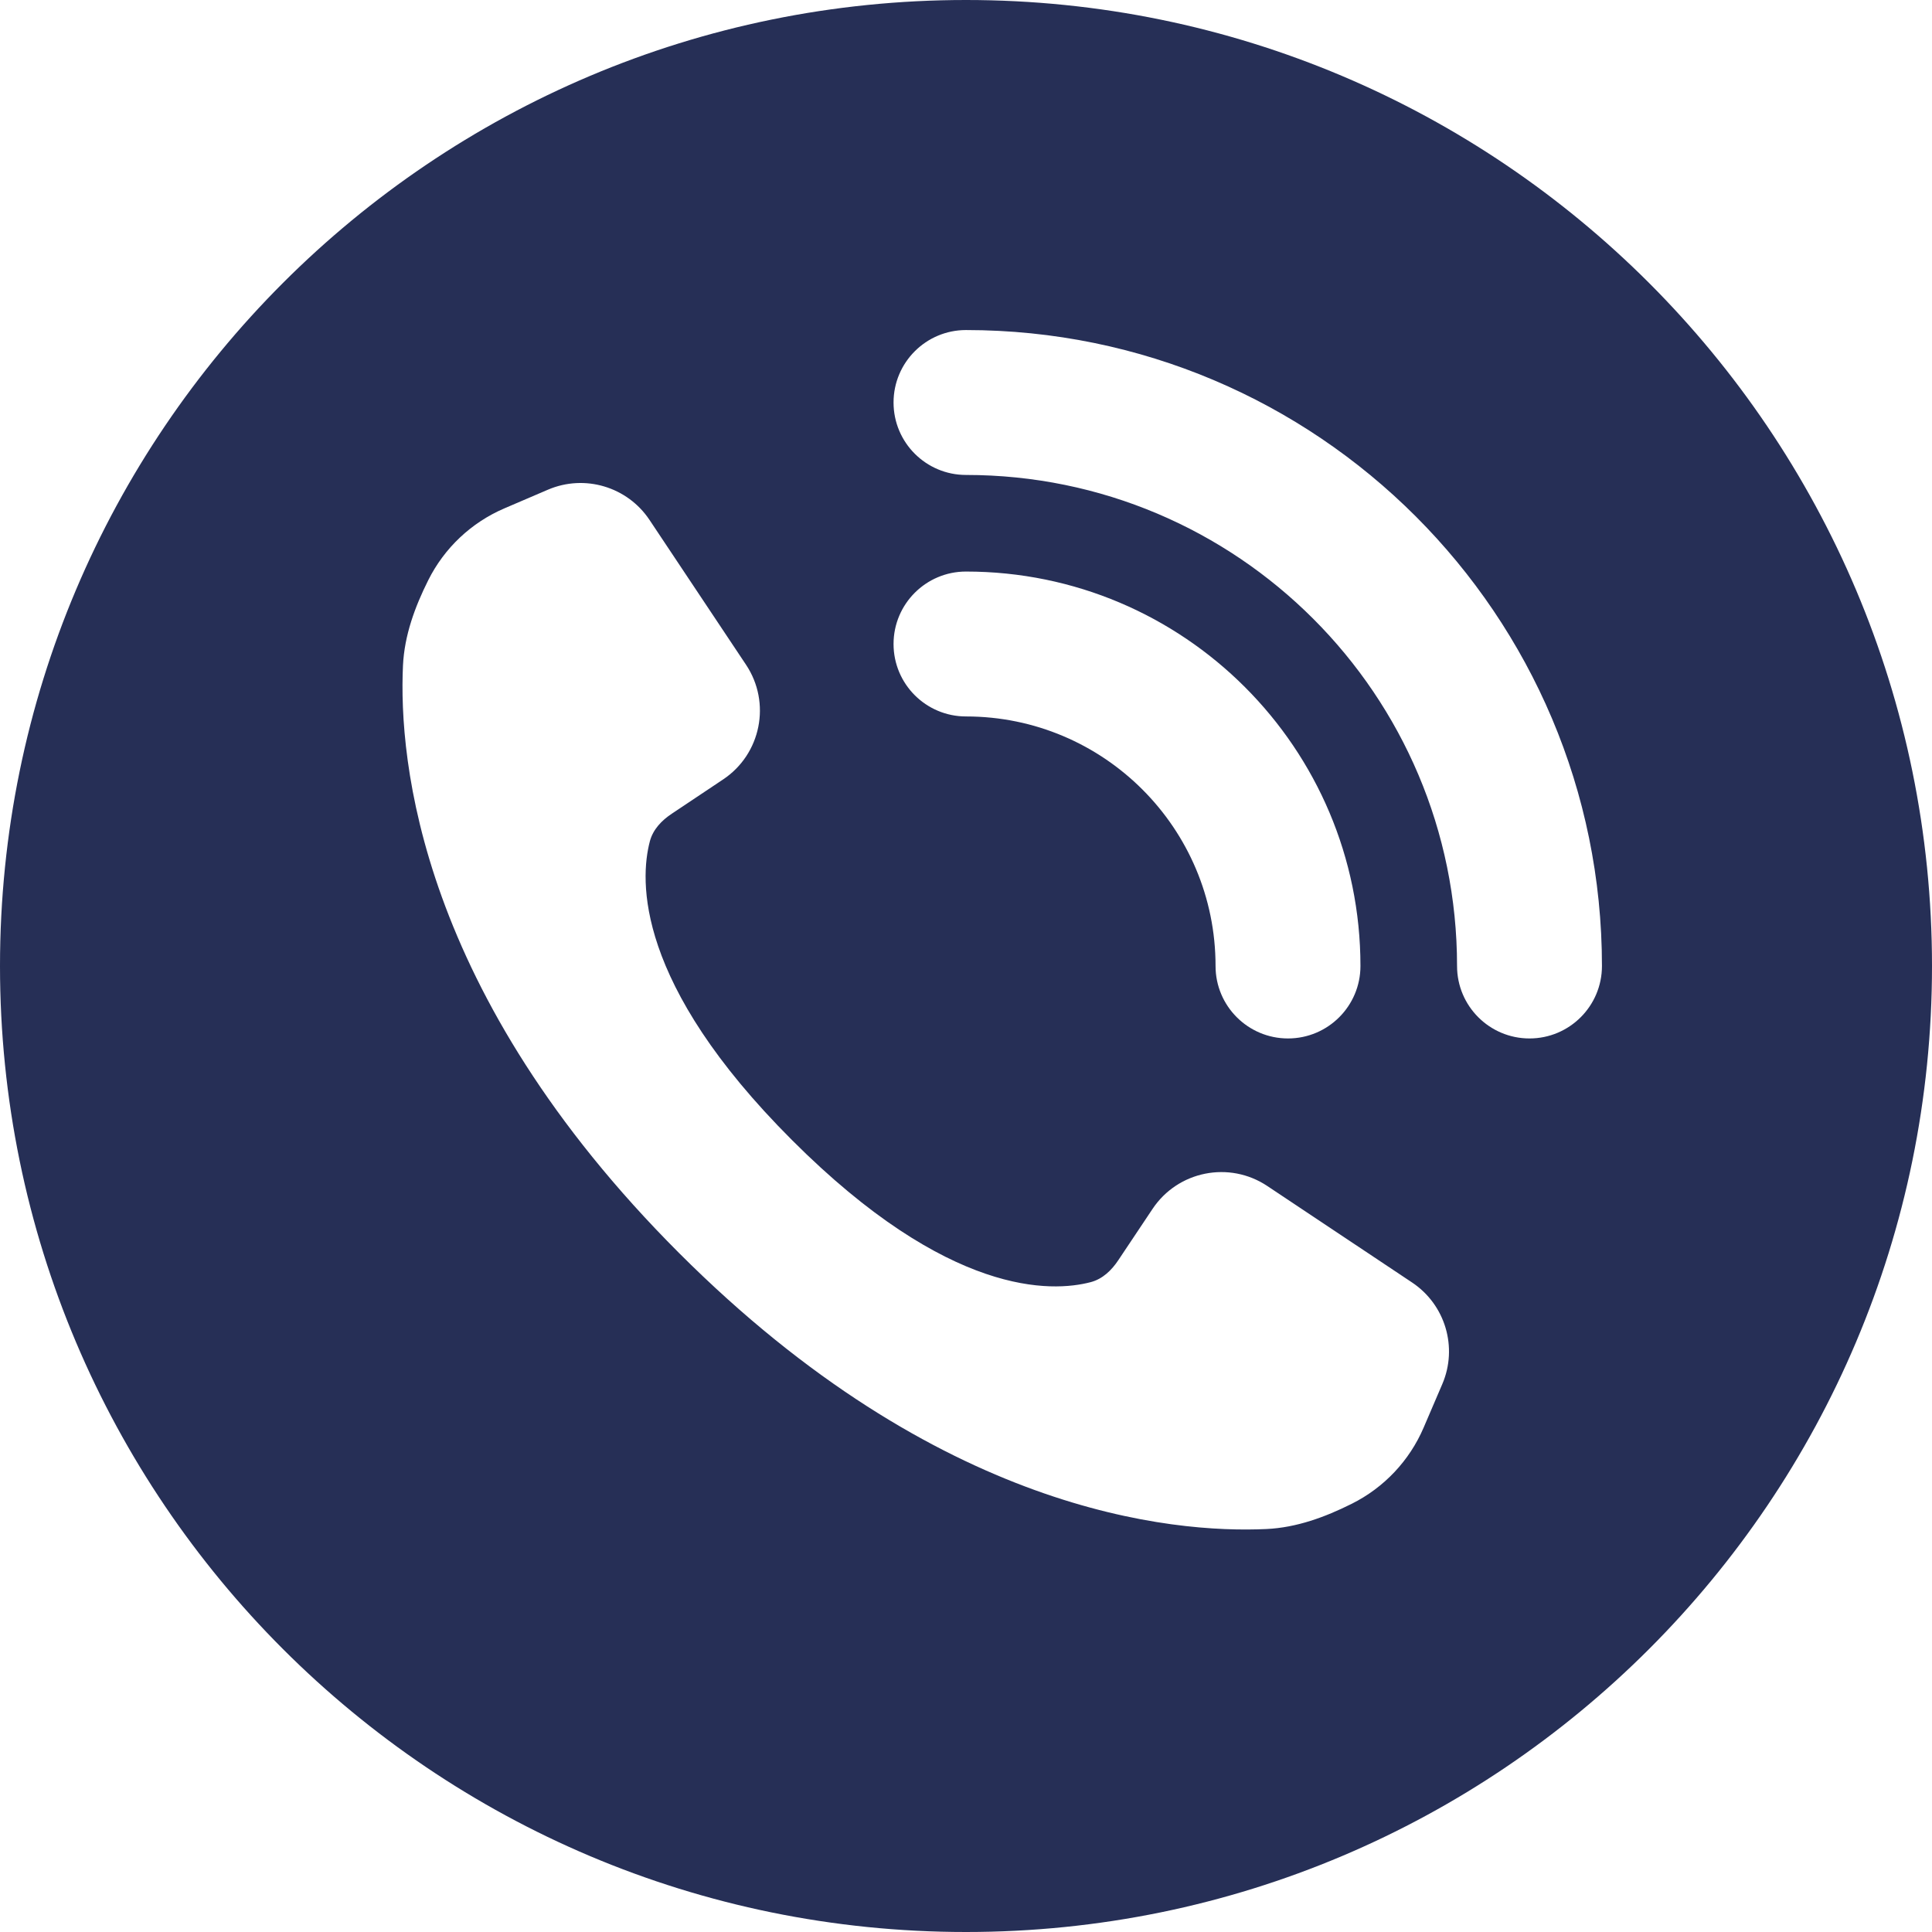 <svg width="24" height="24" viewBox="0 0 24 24" fill="none" xmlns="http://www.w3.org/2000/svg">
<path fill-rule="evenodd" clip-rule="evenodd" d="M12 24C18.627 24 24 18.627 24 12C24 5.373 18.627 0 12 0C5.373 0 0 5.373 0 12C0 18.627 5.373 24 12 24ZM13.893 15.653L14.317 15.018C14.632 14.545 15.271 14.418 15.743 14.733L17.542 15.932C17.954 16.207 18.112 16.737 17.917 17.193L17.685 17.734C17.509 18.145 17.193 18.48 16.793 18.68C16.459 18.847 16.107 18.976 15.734 18.994C14.558 19.049 11.662 18.791 8.435 15.565C5.209 12.338 4.951 9.442 5.006 8.266C5.024 7.893 5.153 7.541 5.32 7.207C5.52 6.807 5.855 6.491 6.266 6.315L6.807 6.083C7.263 5.888 7.793 6.046 8.068 6.458L9.267 8.257C9.582 8.729 9.455 9.368 8.982 9.683L8.347 10.107C8.22 10.191 8.112 10.303 8.073 10.45C7.946 10.932 7.888 12.213 9.838 14.162C11.787 16.112 13.068 16.054 13.55 15.927C13.697 15.888 13.809 15.78 13.893 15.653ZM11.1 5C11.1 4.503 11.503 4.1 12 4.1C16.363 4.1 19.9 7.637 19.9 12C19.9 12.497 19.497 12.9 19 12.9C18.503 12.9 18.1 12.497 18.1 12C18.1 8.631 15.369 5.9 12 5.9C11.503 5.9 11.1 5.497 11.1 5ZM12 7.1C11.503 7.1 11.1 7.503 11.1 8C11.1 8.497 11.503 8.9 12 8.9C13.712 8.9 15.1 10.288 15.1 12C15.1 12.497 15.503 12.9 16 12.9C16.497 12.9 16.9 12.497 16.9 12C16.9 9.294 14.706 7.1 12 7.1Z" fill="#262F56"/>
</svg>
